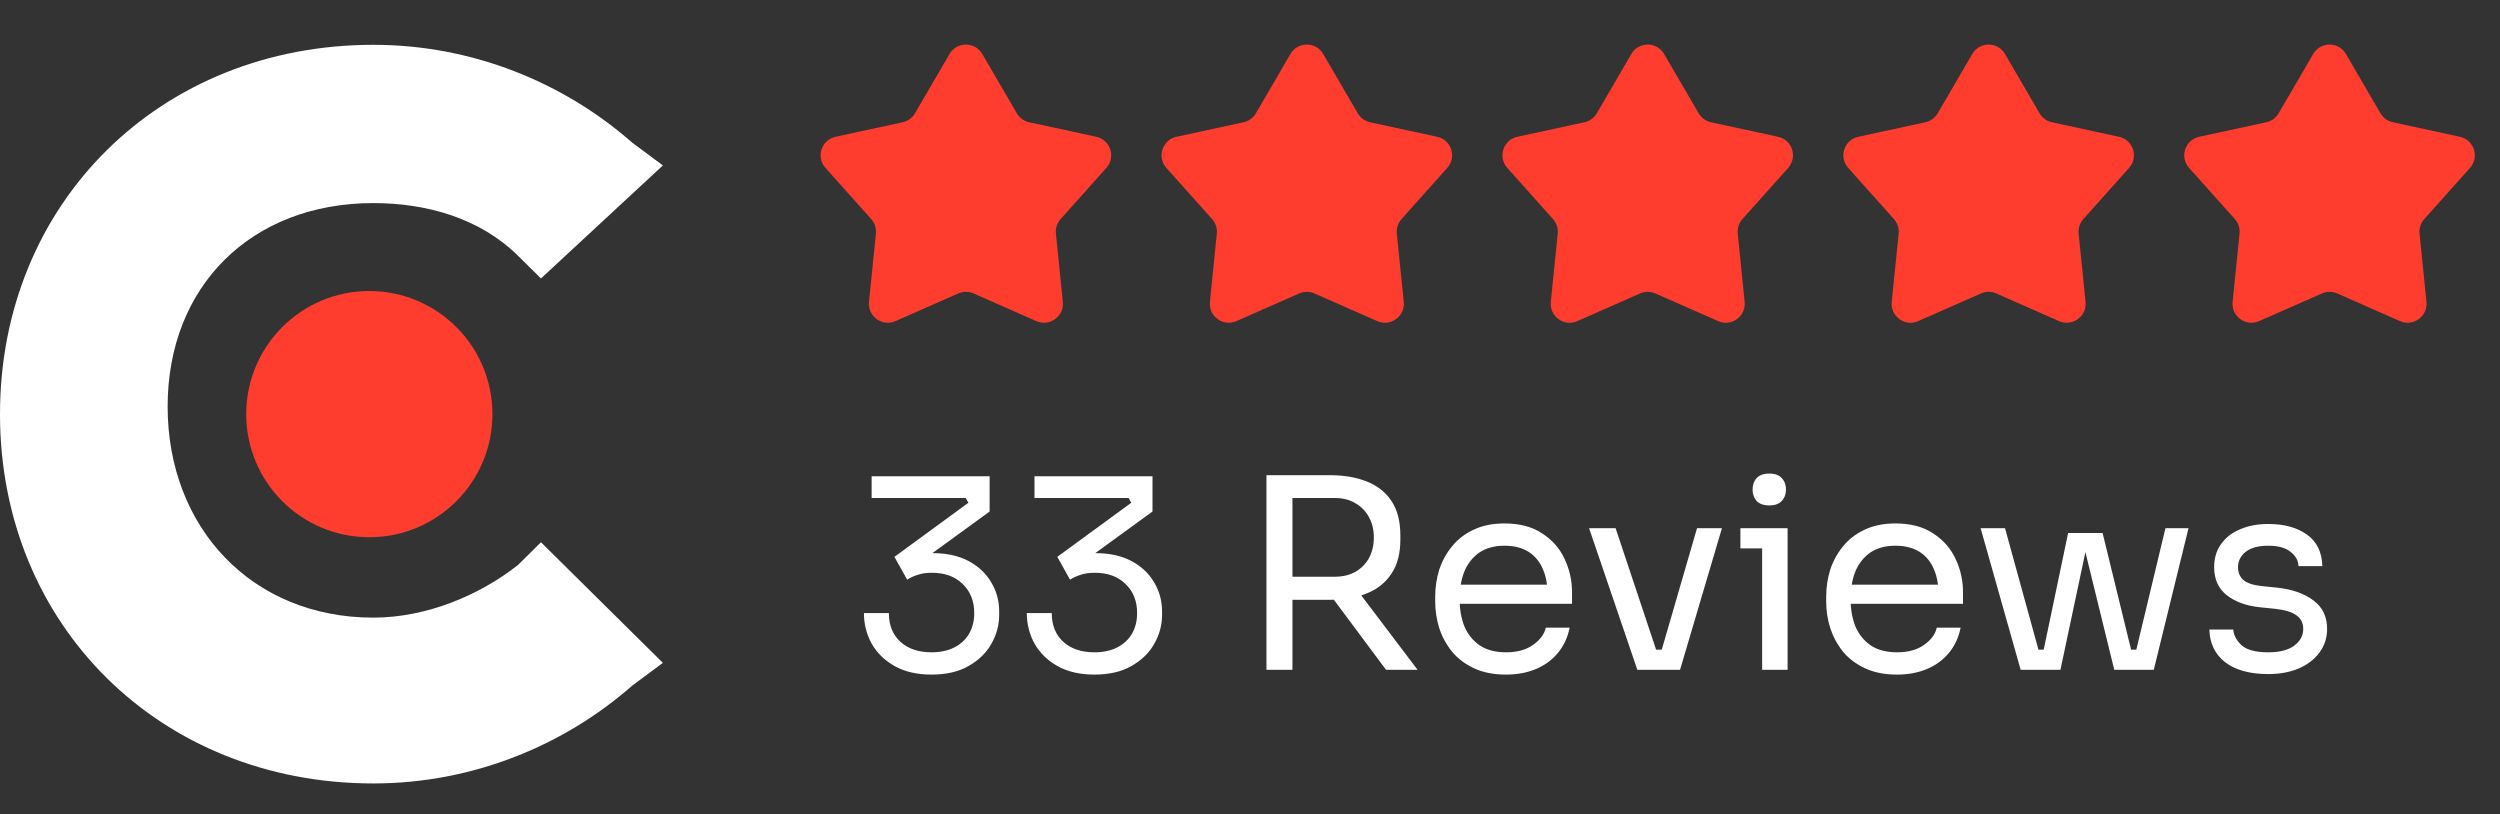 <svg width="132" height="43" viewBox="0 0 132 43" fill="none" xmlns="http://www.w3.org/2000/svg">
<rect x="0" y="0" width="132" height="43" fill="#333333" stroke="none"/>
<path d="M19.5 28.366C23.09 28.366 26 25.456 26 21.866C26 18.276 23.09 15.366 19.5 15.366C15.91 15.366 13 18.276 13 21.866C13 25.456 15.91 28.366 19.5 28.366Z" fill="#FE3D2F"/>
<path d="M27.356 29.825C25.345 31.417 22.529 32.611 19.713 32.611C13.276 32.611 8.851 27.836 8.851 21.468C8.851 15.101 13.276 10.723 19.713 10.723C22.529 10.723 25.345 11.519 27.356 13.509L28.563 14.703L35 8.734L33.391 7.54C29.77 4.356 24.942 2.366 19.713 2.366C8.448 2.366 0 10.723 0 21.866C0 33.009 8.448 41.366 19.713 41.366C24.942 41.366 29.77 39.376 33.391 36.193L35 34.999L28.563 28.631L27.356 29.825Z" fill="white"/>
<path d="M49.186 35.618C48.421 35.618 47.772 35.469 47.24 35.17C46.708 34.871 46.302 34.475 46.022 33.98C45.751 33.486 45.616 32.949 45.616 32.37H46.932C46.932 33.005 47.133 33.509 47.534 33.882C47.945 34.255 48.495 34.442 49.186 34.442C49.643 34.442 50.04 34.358 50.376 34.19C50.712 34.022 50.973 33.784 51.16 33.476C51.347 33.159 51.44 32.79 51.44 32.37C51.44 31.735 51.235 31.222 50.824 30.83C50.423 30.438 49.881 30.242 49.2 30.242C48.911 30.242 48.659 30.279 48.444 30.354C48.239 30.419 48.057 30.503 47.898 30.606L47.226 29.402L51.132 26.546L50.992 26.294H46.022V25.146H52.252V27.008L49.018 29.36L48.038 29.402C48.197 29.346 48.369 29.299 48.556 29.262C48.752 29.225 48.981 29.206 49.242 29.206C49.989 29.206 50.623 29.346 51.146 29.626C51.669 29.906 52.065 30.279 52.336 30.746C52.616 31.213 52.756 31.721 52.756 32.272V32.468C52.756 33.01 52.616 33.523 52.336 34.008C52.065 34.484 51.664 34.871 51.132 35.17C50.609 35.469 49.961 35.618 49.186 35.618ZM57.786 35.618C57.02 35.618 56.372 35.469 55.84 35.17C55.308 34.871 54.902 34.475 54.622 33.98C54.351 33.486 54.216 32.949 54.216 32.37H55.532C55.532 33.005 55.732 33.509 56.134 33.882C56.544 34.255 57.095 34.442 57.786 34.442C58.243 34.442 58.64 34.358 58.976 34.19C59.312 34.022 59.573 33.784 59.76 33.476C59.946 33.159 60.04 32.79 60.04 32.37C60.04 31.735 59.834 31.222 59.424 30.83C59.022 30.438 58.481 30.242 57.8 30.242C57.51 30.242 57.258 30.279 57.044 30.354C56.838 30.419 56.656 30.503 56.498 30.606L55.826 29.402L59.732 26.546L59.592 26.294H54.622V25.146H60.852V27.008L57.618 29.36L56.638 29.402C56.796 29.346 56.969 29.299 57.156 29.262C57.352 29.225 57.58 29.206 57.842 29.206C58.588 29.206 59.223 29.346 59.746 29.626C60.268 29.906 60.665 30.279 60.936 30.746C61.216 31.213 61.356 31.721 61.356 32.272V32.468C61.356 33.01 61.216 33.523 60.936 34.008C60.665 34.484 60.264 34.871 59.732 35.17C59.209 35.469 58.56 35.618 57.786 35.618ZM66.869 35.366V25.09H68.241V35.366H66.869ZM73.183 35.366L69.795 30.816H71.405L74.849 35.366H73.183ZM67.723 31.67V30.452H70.467C70.896 30.452 71.265 30.363 71.573 30.186C71.881 30.009 72.119 29.766 72.287 29.458C72.455 29.141 72.539 28.782 72.539 28.38C72.539 27.979 72.455 27.624 72.287 27.316C72.119 26.999 71.881 26.752 71.573 26.574C71.265 26.387 70.896 26.294 70.467 26.294H67.723V25.09H70.215C70.961 25.09 71.615 25.202 72.175 25.426C72.735 25.65 73.169 25.995 73.477 26.462C73.785 26.929 73.939 27.531 73.939 28.268V28.492C73.939 29.23 73.78 29.831 73.463 30.298C73.155 30.765 72.721 31.11 72.161 31.334C71.61 31.558 70.961 31.67 70.215 31.67H67.723ZM79.517 35.618C78.863 35.618 78.299 35.506 77.823 35.282C77.347 35.058 76.959 34.764 76.661 34.4C76.362 34.027 76.138 33.611 75.989 33.154C75.849 32.697 75.779 32.23 75.779 31.754V31.502C75.779 31.017 75.849 30.546 75.989 30.088C76.138 29.631 76.362 29.22 76.661 28.856C76.959 28.483 77.337 28.189 77.795 27.974C78.261 27.75 78.807 27.638 79.433 27.638C80.245 27.638 80.912 27.816 81.435 28.17C81.967 28.515 82.359 28.963 82.611 29.514C82.872 30.065 83.003 30.653 83.003 31.278V31.88H76.367V30.872H82.023L81.715 31.418C81.715 30.886 81.631 30.429 81.463 30.046C81.295 29.654 81.043 29.351 80.707 29.136C80.371 28.922 79.946 28.814 79.433 28.814C78.901 28.814 78.457 28.936 78.103 29.178C77.757 29.421 77.496 29.752 77.319 30.172C77.151 30.592 77.067 31.078 77.067 31.628C77.067 32.16 77.151 32.641 77.319 33.07C77.496 33.49 77.767 33.826 78.131 34.078C78.495 34.321 78.957 34.442 79.517 34.442C80.105 34.442 80.581 34.312 80.945 34.05C81.318 33.789 81.542 33.486 81.617 33.14H82.877C82.774 33.654 82.569 34.097 82.261 34.47C81.953 34.843 81.565 35.128 81.099 35.324C80.632 35.52 80.105 35.618 79.517 35.618ZM86.452 35.366L83.904 27.89H85.304L87.796 35.366H86.452ZM86.788 35.366V34.302H88.412V35.366H86.788ZM87.432 35.366L89.602 27.89H90.918L88.706 35.366H87.432ZM93.041 35.366V27.89H94.385V35.366H93.041ZM91.893 28.954V27.89H94.385V28.954H91.893ZM93.419 26.686C93.12 26.686 92.896 26.607 92.747 26.448C92.607 26.29 92.537 26.089 92.537 25.846C92.537 25.604 92.607 25.403 92.747 25.244C92.896 25.085 93.12 25.006 93.419 25.006C93.717 25.006 93.937 25.085 94.077 25.244C94.226 25.403 94.301 25.604 94.301 25.846C94.301 26.089 94.226 26.29 94.077 26.448C93.937 26.607 93.717 26.686 93.419 26.686ZM100.161 35.618C99.508 35.618 98.943 35.506 98.467 35.282C97.991 35.058 97.604 34.764 97.305 34.4C97.007 34.027 96.783 33.611 96.633 33.154C96.493 32.697 96.423 32.23 96.423 31.754V31.502C96.423 31.017 96.493 30.546 96.633 30.088C96.783 29.631 97.007 29.22 97.305 28.856C97.604 28.483 97.982 28.189 98.439 27.974C98.906 27.75 99.452 27.638 100.077 27.638C100.889 27.638 101.557 27.816 102.079 28.17C102.611 28.515 103.003 28.963 103.255 29.514C103.517 30.065 103.647 30.653 103.647 31.278V31.88H97.011V30.872H102.667L102.359 31.418C102.359 30.886 102.275 30.429 102.107 30.046C101.939 29.654 101.687 29.351 101.351 29.136C101.015 28.922 100.591 28.814 100.077 28.814C99.545 28.814 99.102 28.936 98.747 29.178C98.402 29.421 98.141 29.752 97.963 30.172C97.795 30.592 97.711 31.078 97.711 31.628C97.711 32.16 97.795 32.641 97.963 33.07C98.141 33.49 98.411 33.826 98.775 34.078C99.139 34.321 99.601 34.442 100.161 34.442C100.749 34.442 101.225 34.312 101.589 34.05C101.963 33.789 102.187 33.486 102.261 33.14H103.521C103.419 33.654 103.213 34.097 102.905 34.47C102.597 34.843 102.21 35.128 101.743 35.324C101.277 35.52 100.749 35.618 100.161 35.618ZM107.685 35.366L109.197 28.142H111.017L112.781 35.366H111.633L109.869 28.17H110.317L108.791 35.366H107.685ZM106.999 35.366V34.302H108.553V35.366H106.999ZM106.691 35.366L104.577 27.89H105.865L107.923 35.366H106.691ZM111.913 35.366V34.302H113.467V35.366H111.913ZM112.543 35.366L114.335 27.89H115.553L113.719 35.366H112.543ZM119.763 35.59C118.783 35.59 118.023 35.38 117.481 34.96C116.949 34.54 116.674 33.966 116.655 33.238H117.915C117.934 33.528 118.079 33.803 118.349 34.064C118.629 34.316 119.101 34.442 119.763 34.442C120.361 34.442 120.818 34.325 121.135 34.092C121.453 33.849 121.611 33.556 121.611 33.21C121.611 32.902 121.495 32.664 121.261 32.496C121.028 32.319 120.65 32.202 120.127 32.146L119.315 32.062C118.606 31.988 118.027 31.777 117.579 31.432C117.131 31.078 116.907 30.583 116.907 29.948C116.907 29.472 117.029 29.066 117.271 28.73C117.514 28.385 117.85 28.123 118.279 27.946C118.709 27.759 119.203 27.666 119.763 27.666C120.603 27.666 121.285 27.853 121.807 28.226C122.33 28.599 122.601 29.155 122.619 29.892H121.359C121.35 29.593 121.21 29.341 120.939 29.136C120.678 28.922 120.286 28.814 119.763 28.814C119.241 28.814 118.844 28.922 118.573 29.136C118.303 29.351 118.167 29.622 118.167 29.948C118.167 30.228 118.261 30.452 118.447 30.62C118.643 30.788 118.961 30.895 119.399 30.942L120.211 31.026C121.014 31.11 121.658 31.334 122.143 31.698C122.629 32.053 122.871 32.557 122.871 33.21C122.871 33.677 122.736 34.092 122.465 34.456C122.204 34.811 121.84 35.091 121.373 35.296C120.907 35.492 120.37 35.59 119.763 35.59Z" fill="white"/>
<path d="M50.136 2.85C50.522 2.188 51.478 2.188 51.864 2.85L53.688 5.981C53.829 6.223 54.066 6.395 54.34 6.455L57.882 7.222C58.631 7.384 58.926 8.294 58.416 8.865L56.001 11.567C55.814 11.777 55.724 12.055 55.752 12.334L56.117 15.939C56.194 16.702 55.42 17.264 54.719 16.955L51.403 15.494C51.146 15.381 50.854 15.381 50.597 15.494L47.281 16.955C46.58 17.264 45.806 16.702 45.883 15.939L46.248 12.334C46.276 12.055 46.186 11.777 45.999 11.567L43.584 8.865C43.074 8.294 43.369 7.384 44.118 7.222L47.66 6.455C47.934 6.395 48.171 6.223 48.312 5.981L50.136 2.85Z" fill="#FE3D2F"/>
<path d="M68.136 2.85C68.522 2.188 69.478 2.188 69.864 2.85L71.688 5.981C71.829 6.223 72.066 6.395 72.34 6.455L75.882 7.222C76.631 7.384 76.926 8.294 76.416 8.865L74.001 11.567C73.814 11.777 73.724 12.055 73.752 12.334L74.117 15.939C74.194 16.702 73.42 17.264 72.719 16.955L69.403 15.494C69.146 15.381 68.854 15.381 68.597 15.494L65.281 16.955C64.58 17.264 63.806 16.702 63.883 15.939L64.248 12.334C64.276 12.055 64.186 11.777 63.999 11.567L61.584 8.865C61.074 8.294 61.369 7.384 62.118 7.222L65.66 6.455C65.934 6.395 66.171 6.223 66.312 5.981L68.136 2.85Z" fill="#FE3D2F"/>
<path d="M86.136 2.85C86.522 2.188 87.478 2.188 87.864 2.85L89.688 5.981C89.829 6.223 90.066 6.395 90.34 6.455L93.882 7.222C94.631 7.384 94.926 8.294 94.416 8.865L92.001 11.567C91.814 11.777 91.724 12.055 91.752 12.334L92.117 15.939C92.194 16.702 91.42 17.264 90.719 16.955L87.403 15.494C87.146 15.381 86.854 15.381 86.597 15.494L83.281 16.955C82.58 17.264 81.806 16.702 81.883 15.939L82.248 12.334C82.276 12.055 82.186 11.777 81.999 11.567L79.584 8.865C79.074 8.294 79.369 7.384 80.118 7.222L83.66 6.455C83.934 6.395 84.171 6.223 84.312 5.981L86.136 2.85Z" fill="#FE3D2F"/>
<path d="M104.136 2.85C104.522 2.188 105.478 2.188 105.864 2.85L107.688 5.981C107.829 6.223 108.066 6.395 108.34 6.455L111.882 7.222C112.631 7.384 112.926 8.294 112.416 8.865L110.001 11.567C109.814 11.777 109.724 12.055 109.752 12.334L110.117 15.939C110.194 16.702 109.42 17.264 108.719 16.955L105.403 15.494C105.146 15.381 104.854 15.381 104.597 15.494L101.281 16.955C100.58 17.264 99.806 16.702 99.883 15.939L100.248 12.334C100.276 12.055 100.186 11.777 99.999 11.567L97.584 8.865C97.074 8.294 97.369 7.384 98.118 7.222L101.66 6.455C101.934 6.395 102.171 6.223 102.312 5.981L104.136 2.85Z" fill="#FE3D2F"/>
<path d="M122.136 2.85C122.522 2.188 123.478 2.188 123.864 2.85L125.688 5.981C125.829 6.223 126.066 6.395 126.34 6.455L129.882 7.222C130.631 7.384 130.926 8.294 130.416 8.865L128.001 11.567C127.814 11.777 127.724 12.055 127.752 12.334L128.117 15.939C128.194 16.702 127.42 17.264 126.719 16.955L123.403 15.494C123.146 15.381 122.854 15.381 122.597 15.494L119.281 16.955C118.58 17.264 117.806 16.702 117.883 15.939L118.248 12.334C118.276 12.055 118.186 11.777 117.999 11.567L115.584 8.865C115.074 8.294 115.369 7.384 116.118 7.222L119.66 6.455C119.934 6.395 120.171 6.223 120.312 5.981L122.136 2.85Z" fill="#FE3D2F"/>
</svg>

